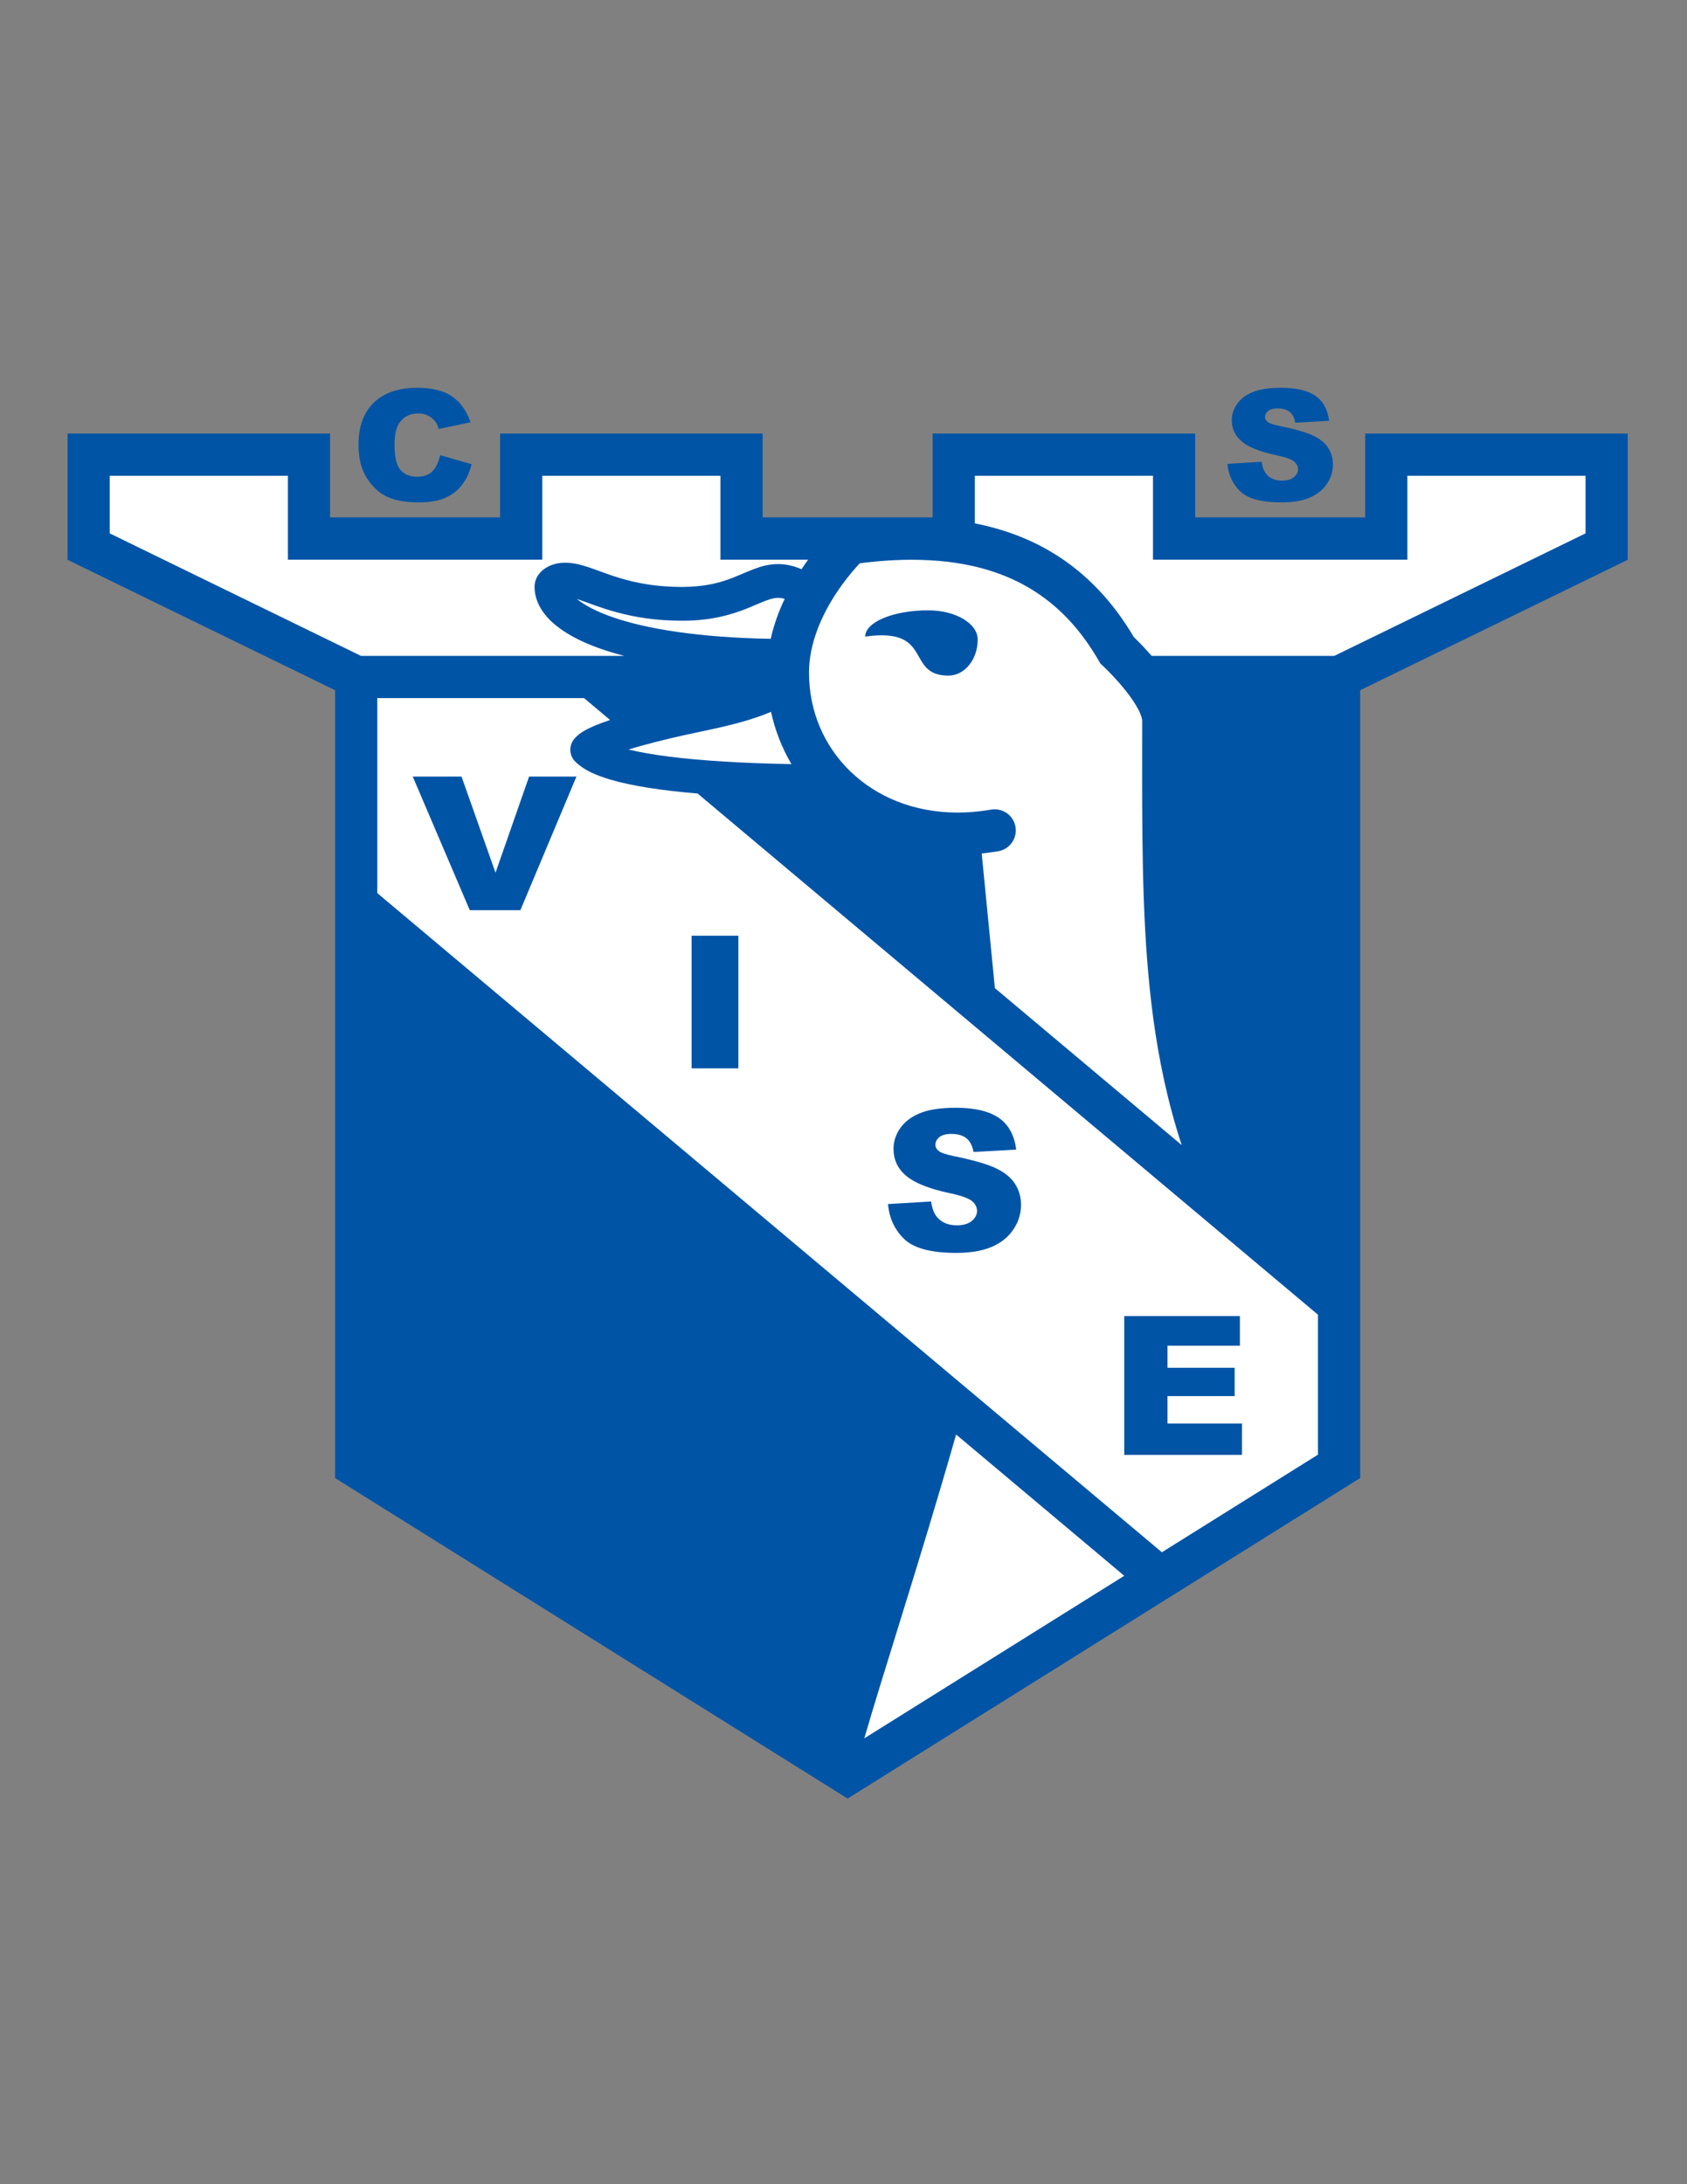 <svg enable-background="new 0 0 612 792" viewBox="0 0 612 792" xmlns="http://www.w3.org/2000/svg"><rect x="0" y="0" width="612" height="792" fill="#808080" stroke="none"/><path d="m159.676 165.039 11.426 3.29c-.768 3.052-1.977 5.6-3.626 7.647-1.651 2.046-3.698 3.59-6.145 4.632-2.446 1.042-5.56 1.563-9.339 1.563-4.586 0-8.331-.635-11.239-1.904-2.907-1.269-5.415-3.501-7.526-6.696-2.11-3.196-3.166-7.287-3.166-12.273 0-6.646 1.856-11.756 5.569-15.325 3.713-3.57 8.965-5.355 15.757-5.355 5.314 0 9.493 1.023 12.535 3.069 3.041 2.047 5.3 5.19 6.778 9.43l-11.513 2.439c-.403-1.225-.825-2.12-1.266-2.686-.73-.95-1.622-1.681-2.677-2.192-1.056-.512-2.236-.768-3.54-.768-2.955 0-5.219 1.132-6.792 3.395-1.19 1.68-1.785 4.317-1.785 7.912 0 4.453.71 7.507 2.13 9.158s3.415 2.477 5.986 2.477c2.494 0 4.379-.667 5.656-2.001 1.276-1.334 2.202-3.271 2.777-5.812z" fill="#0054a6"/><path d="m445.28 168.191 12.404-.74c.267 1.919.814 3.381 1.641 4.386 1.342 1.627 3.262 2.439 5.756 2.439 1.86 0 3.295-.415 4.303-1.247 1.008-.831 1.511-1.795 1.511-2.892 0-1.042-.479-1.974-1.438-2.796-.96-.822-3.185-1.599-6.678-2.33-5.717-1.224-9.796-2.851-12.231-4.879-2.456-2.028-3.685-4.613-3.685-7.757 0-2.064.628-4.016 1.886-5.852 1.256-1.837 3.147-3.28 5.67-4.331 2.522-1.051 5.981-1.576 10.376-1.576 5.391 0 9.501.955 12.332 2.864 2.83 1.909 4.513 4.947 5.051 9.113l-12.289.686c-.327-1.809-1.013-3.125-2.058-3.947-1.047-.822-2.49-1.233-4.332-1.233-1.516 0-2.657.307-3.425.918-.767.613-1.151 1.357-1.151 2.234 0 .64.316 1.216.95 1.727.614.53 2.071 1.024 4.374 1.48 5.699 1.17 9.781 2.353 12.246 3.55 2.466 1.196 4.26 2.682 5.382 4.454 1.123 1.773 1.685 3.755 1.685 5.948 0 2.576-.749 4.952-2.245 7.126-1.497 2.176-3.588 3.824-6.274 4.948s-6.073 1.686-10.159 1.686c-7.177 0-12.146-1.315-14.909-3.947-2.766-2.63-4.328-5.975-4.693-10.032z" fill="#0054a6"/><path d="m590.5 157.204h-95.244v30.417h-61.674v-30.417h-95.244v30.417h-61.674v-30.417h-95.245v30.417h-61.675v-30.417h-95.244v45.776h.001l97.058 47.297v285.671l185.941 116.214 185.942-116.214v-285.671l97.058-47.297z" fill="#0054a6"/><g fill="#fff"><path d="m39.81 172.514h64.624v15.107 15.311h15.309 61.675 15.31v-15.311-15.107h64.624v15.107 15.311h15.31 16.518c-.791 1.087-1.598 2.236-2.407 3.455-2.89-1.223-5.703-1.86-8.485-1.852-3.158-.002-5.949.768-8.408 1.669-7.39 2.747-12.816 6.538-26.323 6.626-11.476-.015-19.213-2.017-25.405-4.08-3.102-1.036-5.818-2.116-8.523-3.021-2.697-.892-5.448-1.678-8.609-1.69-2.474.011-4.71.552-6.691 1.688-.987.581-1.935 1.311-2.782 2.4-.824 1.069-1.617 2.627-1.627 4.648.015 5.268 2.909 9.865 7.062 13.428 5.623 4.798 13.94 8.63 25.527 11.633h-95.534l-91.165-44.427z"/><path d="m575.19 193.409-91.166 44.427h-66.238c-.533-.615-1.061-1.214-1.567-1.774-2.09-2.302-3.89-4.088-4.905-5.067-7.344-12.451-17.151-23.332-30.228-31.023-7.972-4.702-17.101-8.158-27.438-10.194v-2.156-15.107h64.625v15.107 15.311h15.31 61.674 15.31v-15.311-15.107h64.624v20.894z"/><path d="m303.447 214.975c2.558-3.874 5.146-7.042 7.061-9.2.519-.587.988-1.098 1.394-1.529 6.767-.867 13.06-1.274 18.902-1.274 18.061.015 31.724 3.853 42.514 10.193 10.779 6.358 18.884 15.349 25.3 26.454l.584 1.011.862.797s.028.023.129.12c.759.707 4.697 4.496 8.221 8.952 1.76 2.214 3.407 4.603 4.486 6.666 1.113 2.051 1.498 3.78 1.452 4.147 0 6.506-.014 12.896-.014 19.179.004 31.764.284 60.759 3.996 88.439 2.116 15.793 5.386 31.163 10.361 46.285l-67.775-56.911-4.781-48.828c1.99-.206 3.995-.465 6.021-.815 4.165-.725 6.956-4.688 6.233-8.852-.722-4.166-4.685-6.957-8.849-6.234-4.193.727-8.241 1.068-12.131 1.068-16.043-.013-29.429-5.772-38.9-14.902-9.455-9.153-15.011-21.671-15.026-35.779-.042-10.722 4.799-21.226 9.96-28.987z"/><path d="m313.556 630.322c3.282-11.395 8.075-26.725 13.598-44.545 6.014-19.414 12.901-41.836 19.697-65.613l61.001 51.225z"/><path d="m478.132 527.464-56.631 35.394-284.633-239.012v-70.7h75.014l9.437 7.925c-2.173.727-4.16 1.456-5.893 2.201-1.404.608-2.66 1.221-3.829 1.932-1.167.735-2.276 1.476-3.422 2.918-1.885 2.443-1.663 5.884.52 8.067 3.258 3.15 7.391 4.87 12.681 6.488 7.862 2.315 18.436 3.941 31.699 5.061l225.055 188.984v50.742z"/><path d="m282.29 216.782c-1.157 0-2.407.268-4.196.923-1.771.644-3.992 1.669-6.739 2.78-5.502 2.241-13.111 4.619-23.796 4.592-19.342.063-31.042-5.479-37.811-7.735-.156-.053-.309-.102-.458-.151 2.528 2.102 6.879 4.519 13.114 6.656 11.994 4.151 30.855 7.338 57.192 7.789 1.172-5.239 2.977-10.093 5.066-14.482-.937-.28-1.7-.366-2.372-.372z"/><path d="m256.099 264.882c-10.62 2.179-20.748 4.642-28.09 6.896 3.919.952 8.776 1.814 14.441 2.54 11.658 1.498 26.748 2.433 44.663 2.749-3.42-5.818-5.937-12.195-7.409-18.948-7.166 3.049-15.379 5.022-23.605 6.763z"/></g><path d="m149.729 281.584h17.7l12.333 34.875 12.176-34.875h17.185l-20.346 48.461h-18.352z" fill="#0054a6"/><path d="m250.891 339.304h16.969v48.084h-16.969z" fill="#0054a6"/><path d="m322.147 436.6 15.637-.936c.338 2.43 1.026 4.281 2.066 5.554 1.693 2.06 4.112 3.09 7.256 3.09 2.346 0 4.154-.527 5.424-1.58 1.27-1.052 1.905-2.273 1.905-3.662 0-1.318-.605-2.498-1.814-3.54-1.21-1.041-4.015-2.024-8.417-2.951-7.207-1.549-12.346-3.61-15.418-6.178-3.096-2.569-4.644-5.844-4.644-9.824 0-2.615.792-5.085 2.376-7.411s3.967-4.153 7.147-5.483c3.18-1.332 7.54-1.996 13.078-1.996 6.796 0 11.978 1.209 15.546 3.627 3.566 2.418 5.688 6.266 6.367 11.541l-15.492.868c-.411-2.29-1.275-3.957-2.593-5-1.319-1.039-3.139-1.561-5.46-1.561-1.911 0-3.351.388-4.317 1.162-.969.775-1.451 1.72-1.451 2.83 0 .81.398 1.539 1.197 2.186.773.671 2.611 1.297 5.514 1.875 7.184 1.481 12.329 2.979 15.436 4.494 3.107 1.517 5.369 3.397 6.785 5.642 1.414 2.245 2.122 4.755 2.122 7.532 0 3.264-.944 6.271-2.831 9.024-1.887 2.755-4.522 4.844-7.907 6.267-3.388 1.424-7.656 2.135-12.807 2.135-9.046 0-15.31-1.666-18.793-4.998-3.481-3.332-5.453-7.569-5.912-12.707z" fill="#0054a6"/><path d="m407.849 477.22h41.954v10.748h-26.264v8.002h24.363v10.267h-24.363v9.924h27.025v11.401h-42.716v-50.342z" fill="#0054a6"/><path d="m354.685 231.917c0 7.219-4.746 13.061-10.611 13.061-15.78 0-5.169-17.685-30.2-14.148 0-5.264 10.222-9.523 22.854-9.523 9.924 0 17.957 4.746 17.957 10.61z" fill="#0054a6"/></svg>